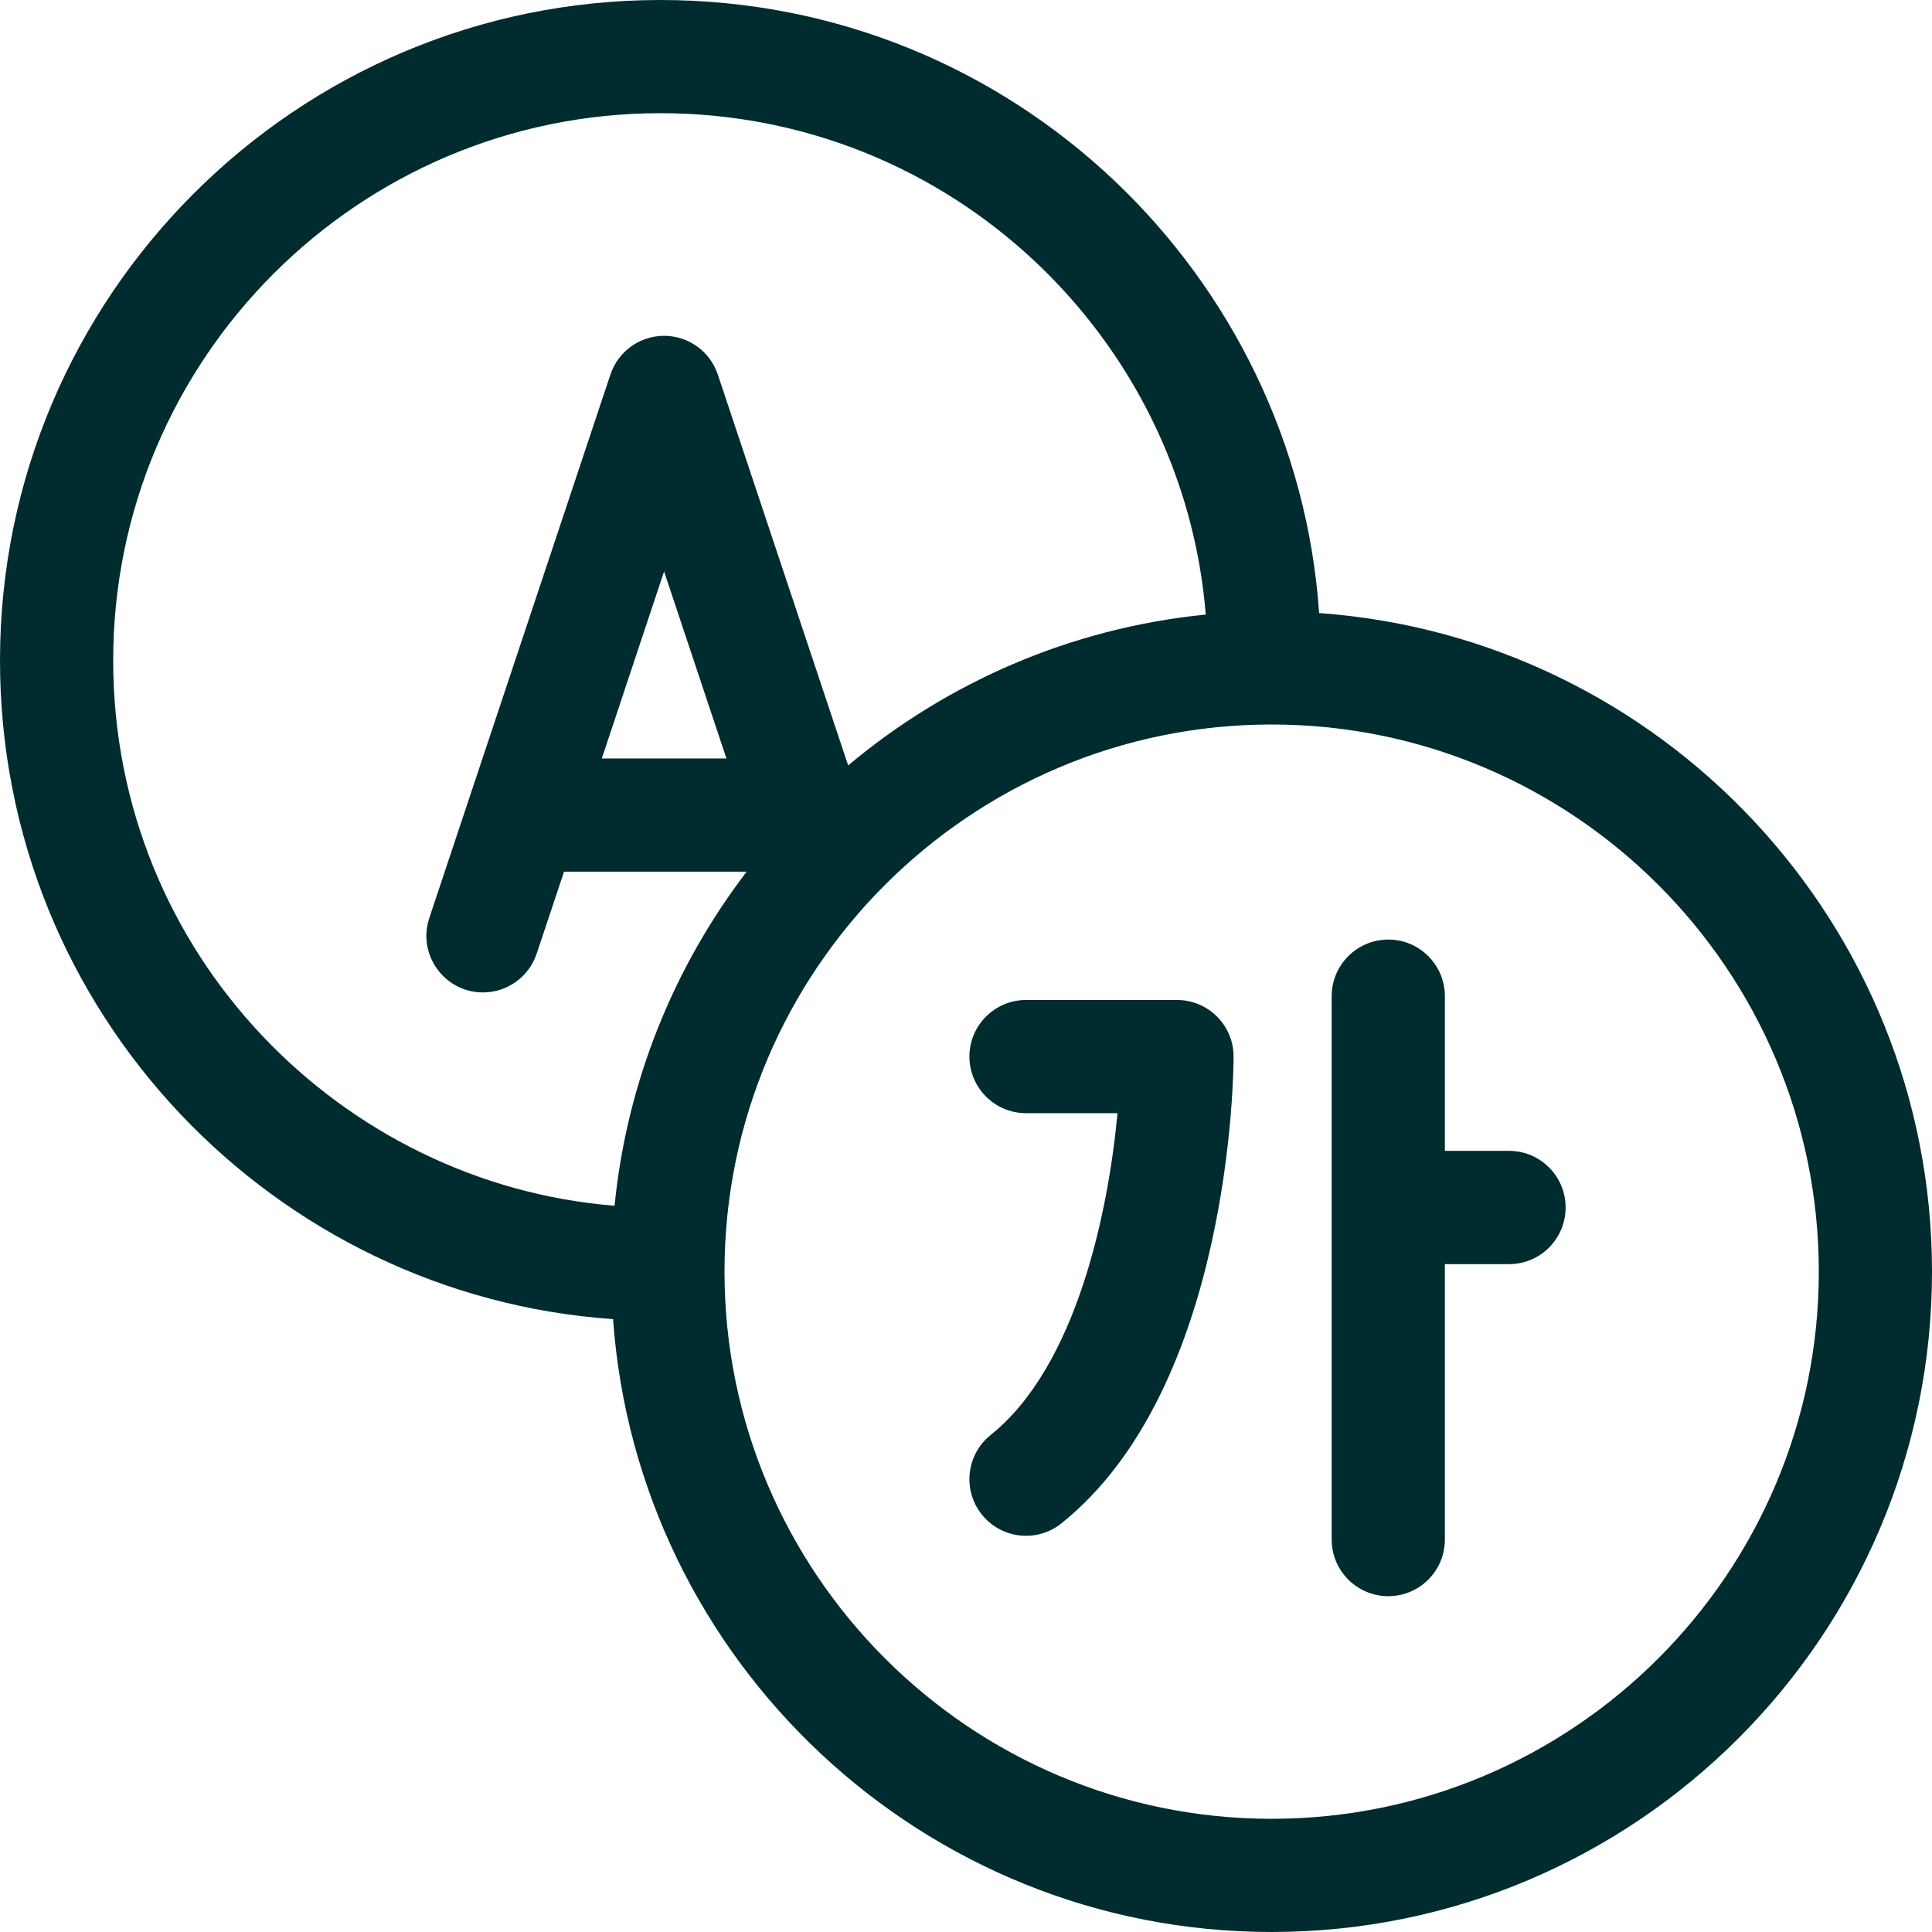 <svg width="22" height="22" viewBox="0 0 22 22" fill="none" xmlns="http://www.w3.org/2000/svg">
<path d="M15.021 6.981C14.757 3.138 11.545 0 7.52 0C3.373 0 0 3.373 0 7.52C0 11.544 3.137 14.757 6.981 15.021C7.259 18.916 10.516 22 14.48 22C18.627 22 22 18.627 22 14.48C22 10.516 18.916 7.259 15.021 6.981ZM1.289 7.52C1.289 4.084 4.084 1.289 7.52 1.289C10.823 1.289 13.476 3.845 13.73 6.998C12.189 7.152 10.784 7.772 9.658 8.716L8.174 4.265C8.086 4.002 7.84 3.824 7.562 3.824C7.285 3.824 7.039 4.002 6.951 4.265L4.889 10.452C4.749 10.871 5.062 11.301 5.5 11.301C5.77 11.301 6.021 11.13 6.111 10.86L6.423 9.926H8.502C7.679 11.004 7.14 12.309 6.998 13.73C3.899 13.482 1.289 10.872 1.289 7.52ZM8.272 8.637H6.853L7.562 6.507L8.272 8.637ZM14.48 20.711C11.045 20.711 8.25 17.916 8.25 14.48C8.25 11.045 11.045 8.25 14.48 8.25C17.916 8.25 20.711 11.045 20.711 14.48C20.711 17.916 17.916 20.711 14.48 20.711Z" fill="#002C2F"/>
<path d="M13.402 11.387H11.684C11.328 11.387 11.039 11.675 11.039 12.031C11.039 12.387 11.328 12.676 11.684 12.676H12.725C12.623 13.782 12.263 15.555 11.281 16.34C11.003 16.563 10.958 16.968 11.18 17.246C11.403 17.525 11.809 17.569 12.086 17.347C14.025 15.796 14.047 12.184 14.047 12.031C14.047 11.675 13.758 11.387 13.402 11.387Z" fill="#002C2F"/>
<path d="M17.184 13.105H16.453V11.344C16.453 10.988 16.165 10.699 15.809 10.699C15.453 10.699 15.164 10.988 15.164 11.344V17.531C15.164 17.887 15.453 18.176 15.809 18.176C16.165 18.176 16.453 17.887 16.453 17.531V14.395H17.184C17.54 14.395 17.828 14.106 17.828 13.75C17.828 13.394 17.54 13.105 17.184 13.105Z" fill="#002C2F"/>
</svg>
